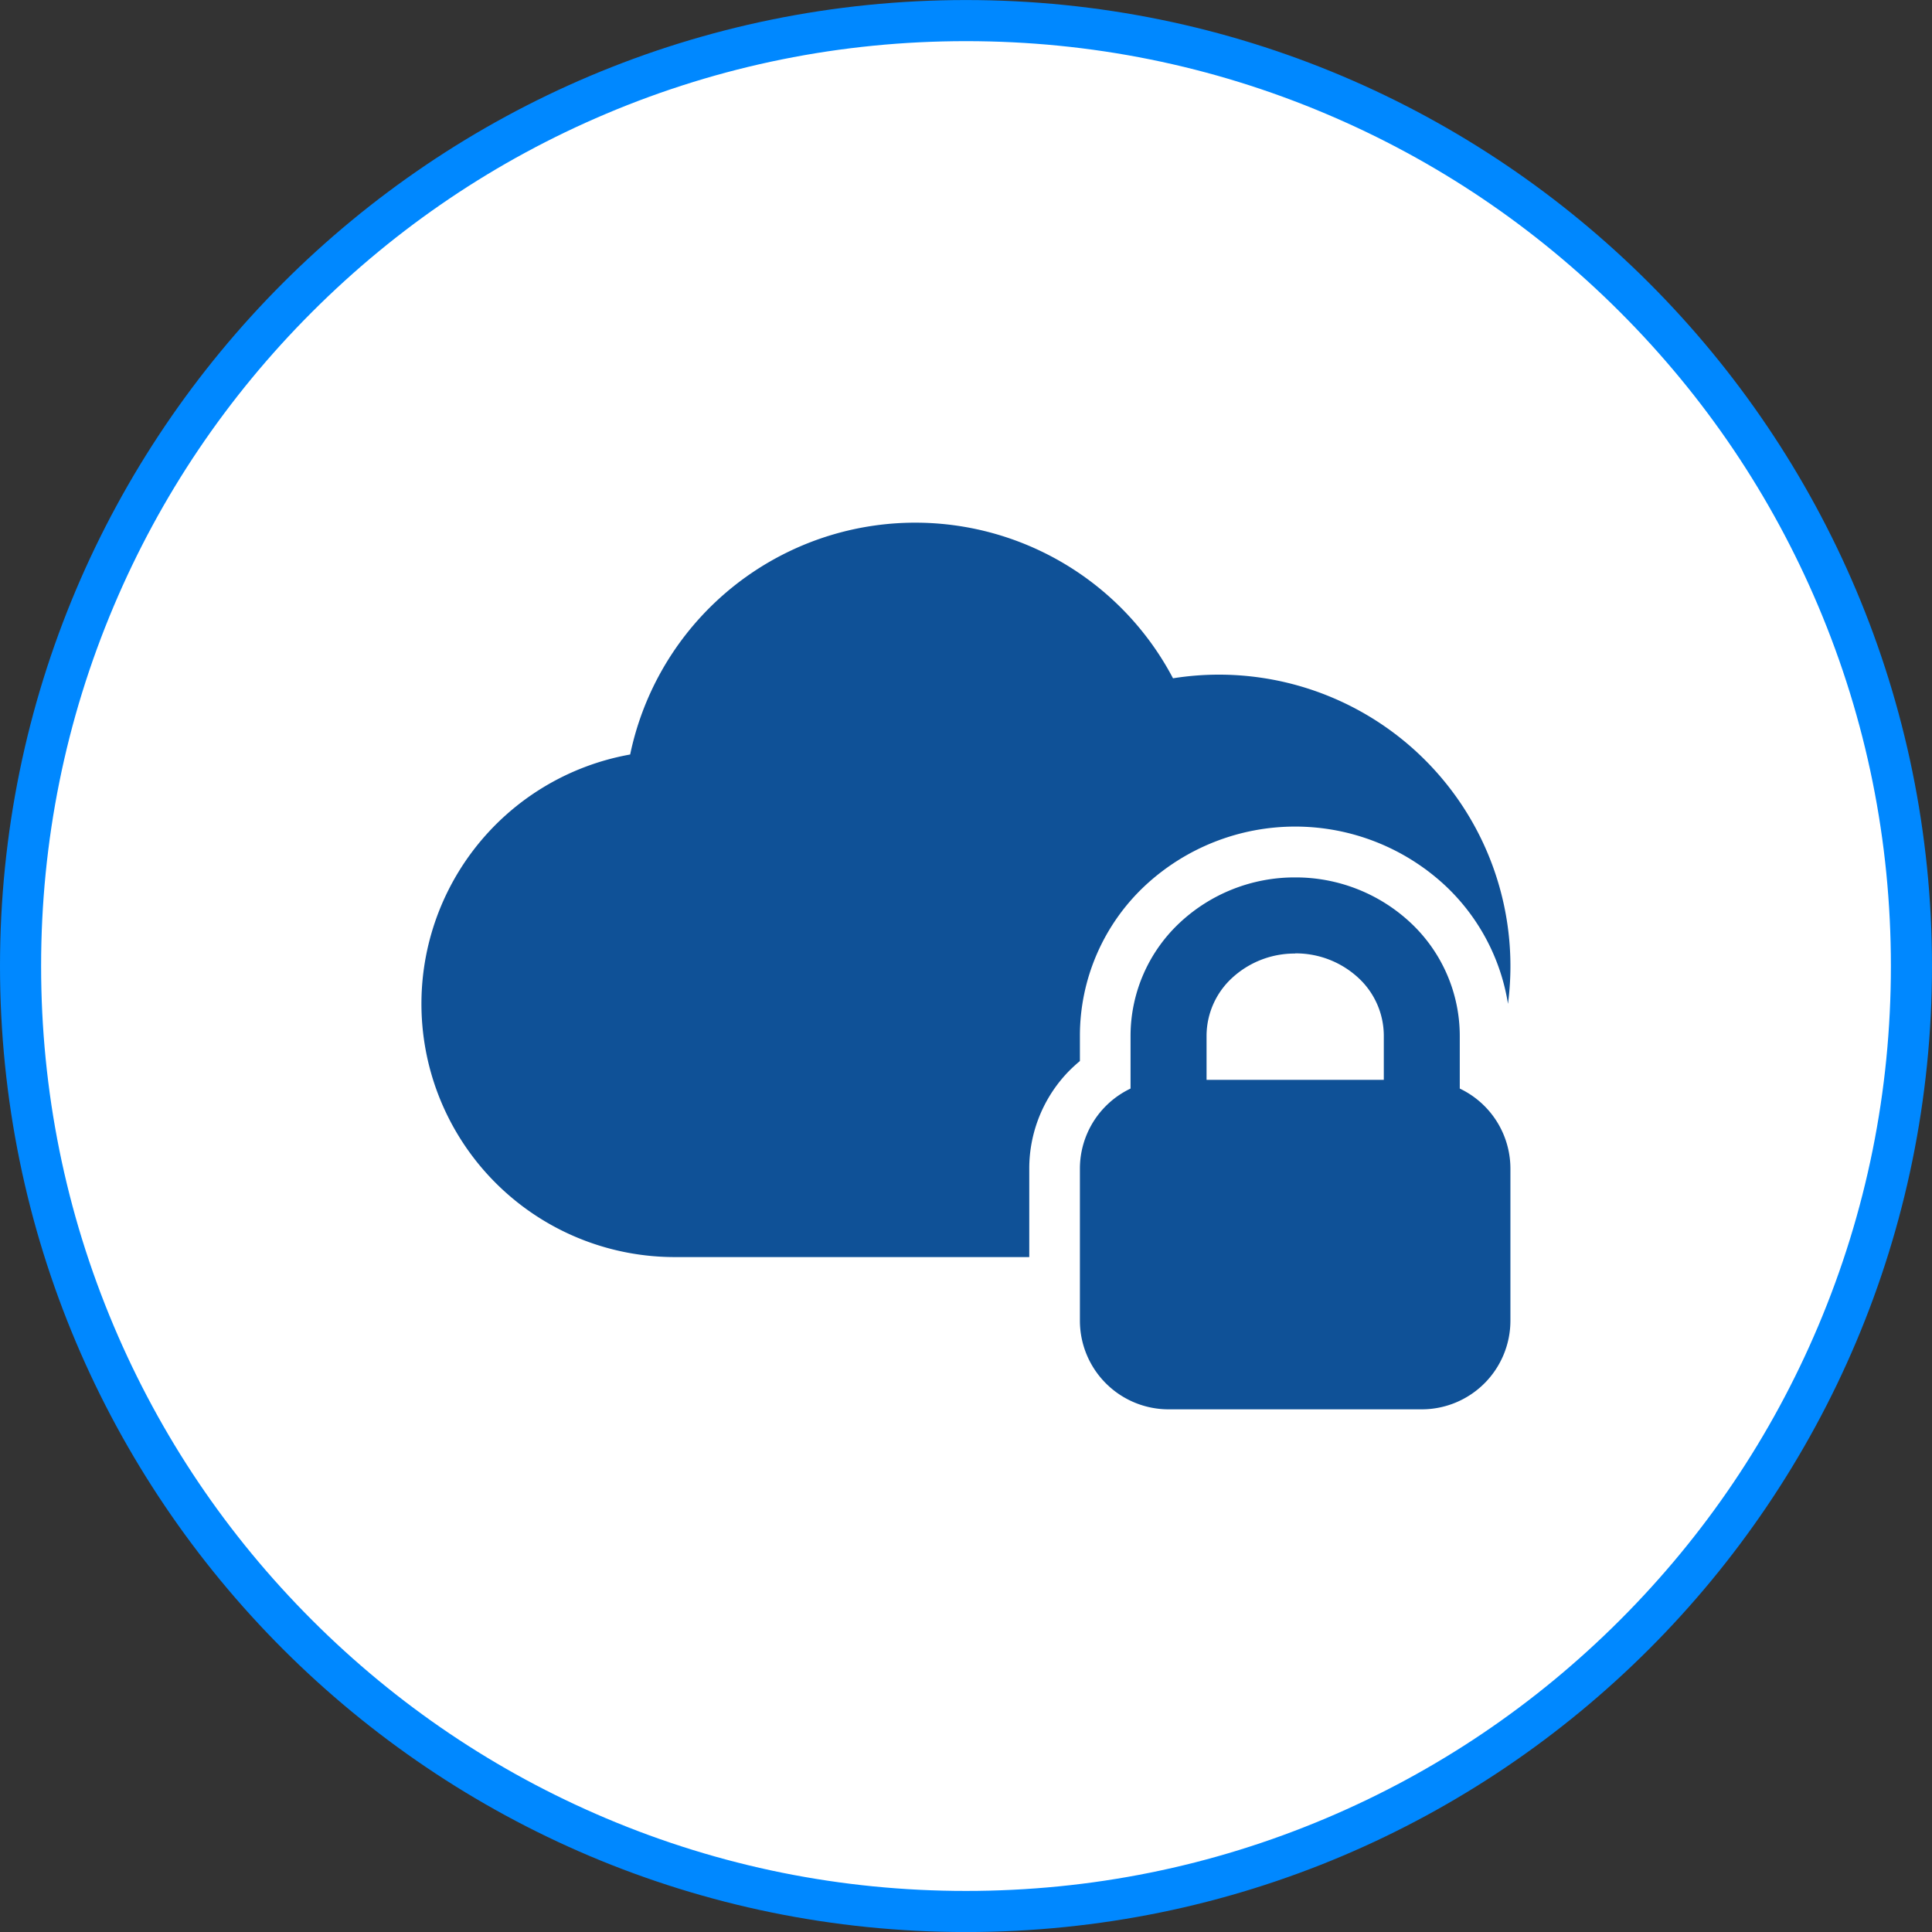 <svg xmlns="http://www.w3.org/2000/svg" width="47" height="47" viewBox="0 0 47 47">
  <rect x="0" y="0" width="47" height="47" fill="#333333" stroke="none"/>
  <g id="Grupo_3028" data-name="Grupo 3028" transform="translate(-1406 -2725.627)">
    <g id="Grupo_1173" data-name="Grupo 1173" transform="translate(608.891 132.381)">
      <g id="Grupo_1129" data-name="Grupo 1129" transform="translate(797.109 2593.247)">
        <g id="Caminho_843" data-name="Caminho 843" transform="translate(0)" fill="#fff">
          <path d="M 23.5 46.5 C 20.395 46.5 17.383 45.892 14.548 44.693 C 11.809 43.534 9.349 41.876 7.237 39.763 C 5.124 37.651 3.466 35.191 2.307 32.452 C 1.108 29.617 0.5 26.605 0.5 23.5 C 0.5 20.395 1.108 17.383 2.307 14.548 C 3.466 11.809 5.124 9.349 7.237 7.237 C 9.349 5.124 11.809 3.466 14.548 2.307 C 17.383 1.108 20.395 0.5 23.5 0.5 C 26.605 0.5 29.617 1.108 32.452 2.307 C 35.191 3.466 37.651 5.124 39.763 7.237 C 41.876 9.349 43.534 11.809 44.693 14.548 C 45.892 17.383 46.5 20.395 46.5 23.5 C 46.5 26.605 45.892 29.617 44.693 32.452 C 43.534 35.191 41.876 37.651 39.763 39.763 C 37.651 41.876 35.191 43.534 32.452 44.693 C 29.617 45.892 26.605 46.5 23.5 46.5 Z" stroke="none"/>
          <path d="M 23.5 1 C 20.462 1 17.516 1.595 14.742 2.768 C 12.063 3.901 9.657 5.523 7.59 7.59 C 5.523 9.657 3.901 12.063 2.768 14.742 C 1.595 17.516 1 20.462 1 23.5 C 1 26.538 1.595 29.484 2.768 32.258 C 3.901 34.937 5.523 37.343 7.59 39.41 C 9.657 41.477 12.063 43.099 14.742 44.232 C 17.516 45.405 20.462 46 23.5 46 C 26.538 46 29.484 45.405 32.258 44.232 C 34.937 43.099 37.343 41.477 39.41 39.41 C 41.477 37.343 43.099 34.937 44.232 32.258 C 45.405 29.484 46 26.538 46 23.5 C 46 20.462 45.405 17.516 44.232 14.742 C 43.099 12.063 41.477 9.657 39.41 7.59 C 37.343 5.523 34.937 3.901 32.258 2.768 C 29.484 1.595 26.538 1 23.5 1 M 23.5 0 C 36.479 0 47 10.521 47 23.5 C 47 36.479 36.479 47 23.5 47 C 10.521 47 0 36.479 0 23.5 C 0 10.521 10.521 0 23.5 0 Z" stroke="none" fill="#08f"/>
        </g>
      </g>
    </g>
    <g id="noun-cloud-4853915" transform="translate(1317.086 2662.508)">
      <path id="Caminho_993" data-name="Caminho 993" d="M412.969,334.654a2.158,2.158,0,0,0-2.156-2.156h-6.161a2.158,2.158,0,0,0-2.156,2.156v3.7a2.158,2.158,0,0,0,2.156,2.156h6.161a2.158,2.158,0,0,0,2.156-2.156Z" transform="translate(-287.311 -243.106)" fill="#0f5197" fill-rule="evenodd"/>
      <path id="Caminho_994" data-name="Caminho 994" d="M429.842,239.17a4.092,4.092,0,0,0-2.814,1.109,3.771,3.771,0,0,0-1.19,2.735v2.008a.924.924,0,0,0,.924.924h6.161a.924.924,0,0,0,.924-.924v-2.008a3.771,3.771,0,0,0-1.19-2.735,4.092,4.092,0,0,0-2.814-1.109Zm0,1.848a2.241,2.241,0,0,1,1.543.6,1.92,1.92,0,0,1,.614,1.394V244.1h-4.312v-1.084a1.92,1.92,0,0,1,.614-1.394,2.24,2.24,0,0,1,1.543-.6Z" transform="translate(-309.421 -154.706)" fill="#0f5197" fill-rule="evenodd"/>
      <path id="Caminho_995" data-name="Caminho 995" d="M113.953,93.7V91.548a3.393,3.393,0,0,1,.992-2.4c.078-.076.158-.149.24-.217v-.627a5,5,0,0,1,1.575-3.63,5.358,5.358,0,0,1,7.324,0,5.026,5.026,0,0,1,1.515,2.865,7.091,7.091,0,0,0-8.149-7.919,7.085,7.085,0,0,0-13.206,1.854A6.161,6.161,0,0,0,105.329,93.7h8.624Z" fill="#0f5197" fill-rule="evenodd"/>
    </g>
  </g>
</svg>
